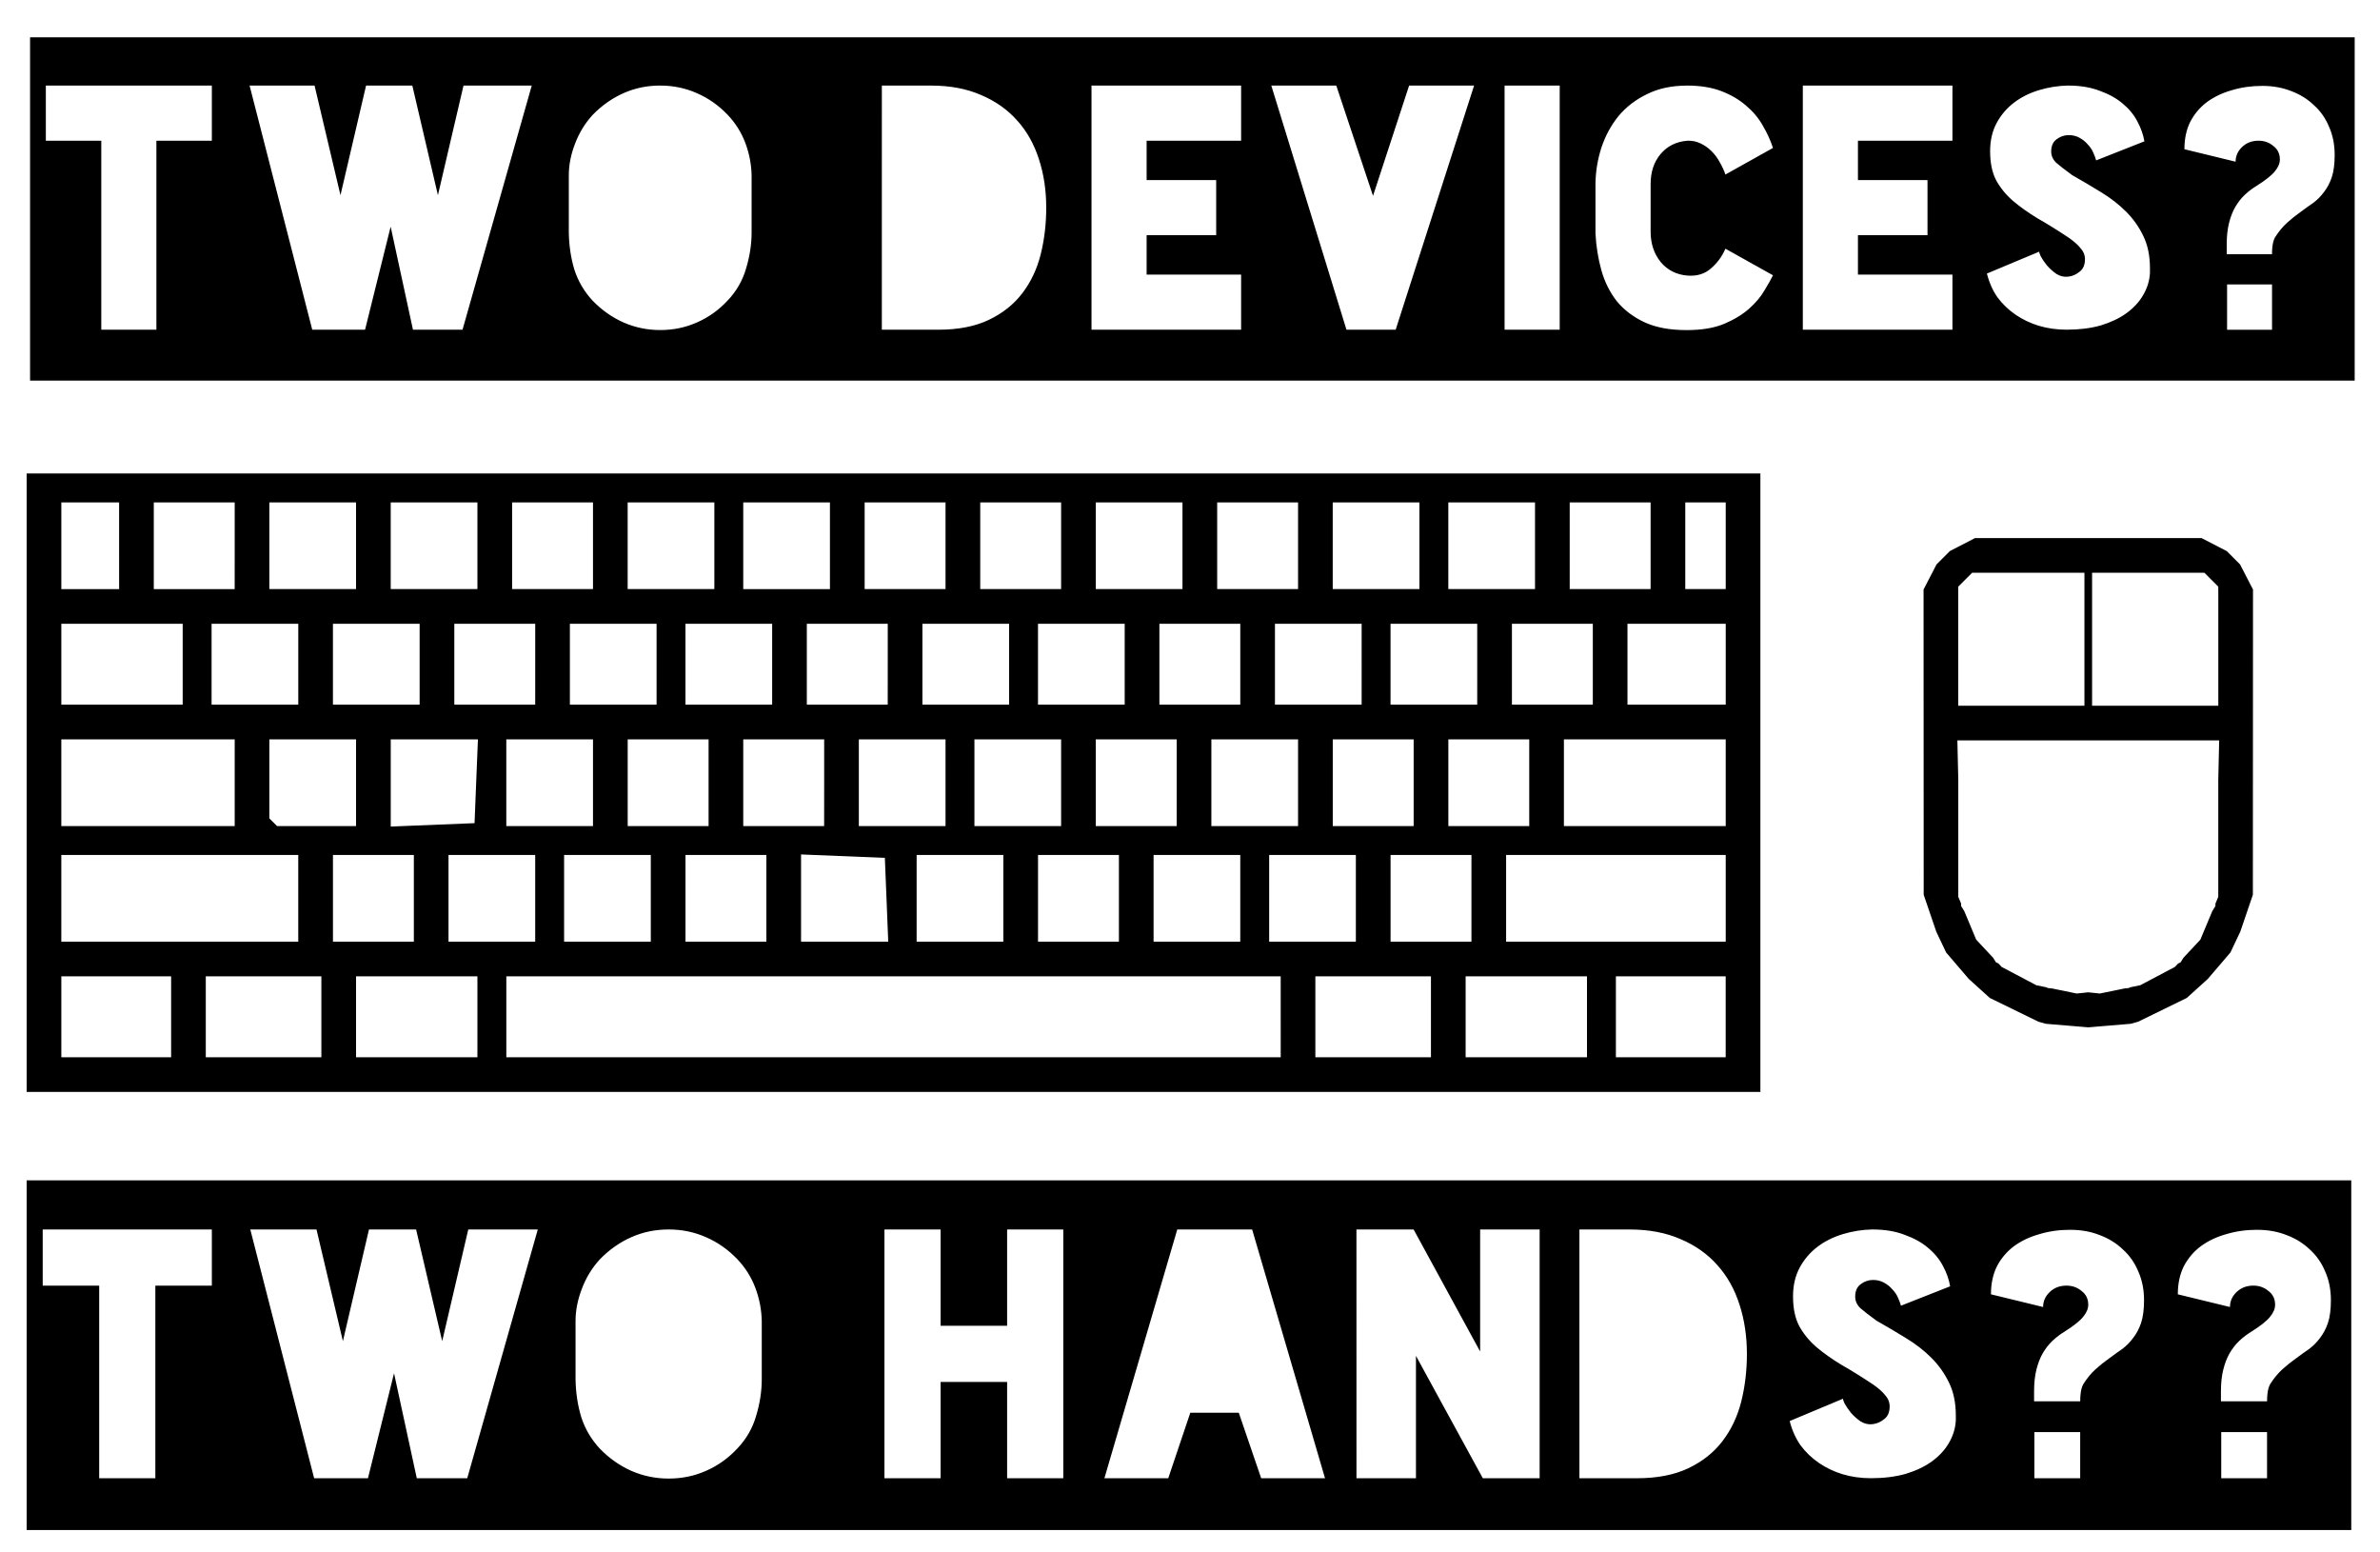 <?xml version="1.0" encoding="UTF-8" standalone="no"?>
<!-- Created with Inkscape (http://www.inkscape.org/) -->

<svg
   width="145.285mm"
   height="94.751mm"
   viewBox="0 0 145.285 94.751"
   version="1.1"
   id="svg5"
   inkscape:version="1.2.2 (1:1.2.2+202212051551+b0a8486541)"
   xml:space="preserve"
   sodipodi:docname="two_hands_two_devices.svg"
   xmlns:inkscape="http://www.inkscape.org/namespaces/inkscape"
   xmlns:sodipodi="http://sodipodi.sourceforge.net/DTD/sodipodi-0.dtd"
   xmlns="http://www.w3.org/2000/svg"
   xmlns:svg="http://www.w3.org/2000/svg"><sodipodi:namedview
     id="namedview7"
     pagecolor="#292929"
     bordercolor="#666666"
     borderopacity="1.0"
     inkscape:pageshadow="2"
     inkscape:pageopacity="0"
     inkscape:pagecheckerboard="0"
     inkscape:document-units="mm"
     showgrid="false"
     inkscape:showpageshadow="2"
     inkscape:deskcolor="#292929"
     inkscape:zoom="1.6819304"
     inkscape:cx="290.73736"
     inkscape:cy="198.87862"
     inkscape:window-width="2560"
     inkscape:window-height="1376"
     inkscape:window-x="0"
     inkscape:window-y="0"
     inkscape:window-maximized="1"
     inkscape:current-layer="layer1" /><defs
     id="defs2" /><g
     inkscape:label="Layer 1"
     inkscape:groupmode="layer"
     id="layer1"
     transform="translate(-26.911,-34.457)"><rect
       style="display:inline;fill:#ffffff;stroke:none;stroke-width:0.5;paint-order:stroke fill markers;stop-color:#000000"
       id="rect1001"
       width="145.285"
       height="94.751"
       x="26.911"
       y="34.457" /><g
       id="g750"
       transform="translate(0,2.123)"
       style="display:inline"><path
         style="fill:#000000;stroke-width:1"
         d="m 28.538,80.107 v -18.874 h 52.917 52.917 v 18.874 18.874 H 81.455 28.538 Z m 8.819,14.287 v -2.469 H 34.006 30.655 v 2.469 2.469 H 34.006 37.357 Z m 9.172,0 v -2.469 h -3.528 -3.528 v 2.469 2.469 h 3.528 3.528 z m 9.525,0 v -2.469 h -3.704 -3.704 v 2.469 2.469 h 3.704 3.704 z m 49.036,0 v -2.469 H 81.455 57.819 v 2.469 2.469 h 23.636 23.636 z m 9.172,0 v -2.469 h -3.528 -3.528 v 2.469 2.469 h 3.528 3.528 z m 9.525,0 v -2.469 h -3.704 -3.704 v 2.469 2.469 h 3.704 3.704 z m 8.467,0 v -2.469 h -3.351 -3.351 v 2.469 2.469 h 3.351 3.351 z M 45.118,87.163 v -2.646 h -7.232 -7.232 v 2.646 2.646 h 7.232 7.232 z m 7.056,0 v -2.646 h -2.469 -2.469 v 2.646 2.646 h 2.469 2.469 z m 7.408,0 v -2.646 h -2.646 -2.646 v 2.646 2.646 h 2.646 2.646 z m 7.056,0 v -2.646 h -2.646 -2.646 v 2.646 2.646 h 2.646 2.646 z m 7.056,0 v -2.646 h -2.469 -2.469 v 2.646 2.646 h 2.469 2.469 z m 7.336,0.088 -0.104,-2.558 -2.558,-0.104 -2.558,-0.104 v 2.661 2.661 h 2.661 2.661 z m 7.128,-0.088 v -2.646 h -2.646 -2.646 v 2.646 2.646 h 2.646 2.646 z m 7.056,0 v -2.646 h -2.469 -2.469 v 2.646 2.646 h 2.469 2.469 z m 7.408,0 v -2.646 h -2.646 -2.646 v 2.646 2.646 h 2.646 2.646 z m 7.056,0 v -2.646 h -2.646 -2.646 v 2.646 2.646 h 2.646 2.646 z m 7.056,0 v -2.646 h -2.469 -2.469 v 2.646 2.646 h 2.469 2.469 z m 15.522,0 v -2.646 h -6.703 -6.703 v 2.646 2.646 h 6.703 6.703 z M 41.238,80.107 v -2.646 h -5.292 -5.292 v 2.646 2.646 h 5.292 5.292 z m 7.408,0 v -2.646 h -2.646 -2.646 v 2.411 2.411 l 0.235,0.235 0.235,0.235 h 2.411 2.411 z m 7.336,-0.088 0.104,-2.558 h -2.661 -2.661 v 2.661 2.661 l 2.558,-0.104 2.558,-0.104 z m 7.128,0.088 v -2.646 h -2.646 -2.646 v 2.646 2.646 h 2.646 2.646 z m 7.056,0 v -2.646 h -2.469 -2.469 v 2.646 2.646 h 2.469 2.469 z m 7.056,0 V 77.461 H 74.752 72.282 v 2.646 2.646 h 2.469 2.469 z m 7.408,0 v -2.646 h -2.646 -2.646 v 2.646 2.646 h 2.646 2.646 z m 7.056,0 v -2.646 h -2.646 -2.646 v 2.646 2.646 h 2.646 2.646 z m 7.056,0 V 77.461 H 96.271 93.802 v 2.646 2.646 h 2.469 2.469 z m 7.408,0 v -2.646 h -2.646 -2.646 v 2.646 2.646 h 2.646 2.646 z m 7.056,0 v -2.646 h -2.469 -2.469 v 2.646 2.646 h 2.469 2.469 z m 7.056,0 v -2.646 h -2.469 -2.469 v 2.646 2.646 h 2.469 2.469 z m 11.994,0 v -2.646 h -4.939 -4.939 v 2.646 2.646 h 4.939 4.939 z M 38.063,72.875 V 70.406 h -3.704 -3.704 v 2.469 2.469 h 3.704 3.704 z m 7.056,0 V 70.406 h -2.646 -2.646 v 2.469 2.469 h 2.646 2.646 z m 7.408,0 V 70.406 H 49.881 47.235 v 2.469 2.469 H 49.881 52.527 Z m 7.056,0 V 70.406 H 57.113 54.644 v 2.469 2.469 h 2.469 2.469 z m 7.408,0 V 70.406 H 64.345 61.699 v 2.469 2.469 h 2.646 2.646 z m 7.056,0 V 70.406 h -2.646 -2.646 v 2.469 2.469 h 2.646 2.646 z m 7.056,0 V 70.406 H 78.632 76.163 v 2.469 2.469 h 2.469 2.469 z m 7.408,0 V 70.406 h -2.646 -2.646 v 2.469 2.469 h 2.646 2.646 z m 7.056,0 V 70.406 h -2.646 -2.646 v 2.469 2.469 h 2.646 2.646 z m 7.056,0 V 70.406 h -2.469 -2.469 v 2.469 2.469 h 2.469 2.469 z m 7.408,0 V 70.406 h -2.646 -2.646 v 2.469 2.469 h 2.646 2.646 z m 7.056,0 V 70.406 h -2.646 -2.646 v 2.469 2.469 h 2.646 2.646 z m 7.056,0 V 70.406 h -2.469 -2.469 v 2.469 2.469 h 2.469 2.469 z m 8.114,0 V 70.406 h -2.999 -2.999 v 2.469 2.469 h 2.999 2.999 z M 34.182,65.643 V 62.998 H 32.419 30.655 v 2.646 2.646 h 1.764 1.764 z m 7.056,0 V 62.998 H 38.769 36.299 v 2.646 2.646 h 2.469 2.469 z m 7.408,0 v -2.646 h -2.646 -2.646 v 2.646 2.646 h 2.646 2.646 z m 7.408,0 v -2.646 h -2.646 -2.646 v 2.646 2.646 h 2.646 2.646 z m 7.056,0 v -2.646 h -2.469 -2.469 v 2.646 2.646 h 2.469 2.469 z m 7.408,0 v -2.646 h -2.646 -2.646 v 2.646 2.646 h 2.646 2.646 z m 7.056,0 V 62.998 H 74.928 72.282 v 2.646 2.646 h 2.646 2.646 z m 7.056,0 v -2.646 h -2.469 -2.469 v 2.646 2.646 h 2.469 2.469 z m 7.056,0 v -2.646 h -2.469 -2.469 v 2.646 2.646 h 2.469 2.469 z m 7.408,0 v -2.646 h -2.646 -2.646 v 2.646 2.646 h 2.646 2.646 z m 7.056,0 v -2.646 h -2.469 -2.469 v 2.646 2.646 h 2.469 2.469 z m 7.408,0 v -2.646 h -2.646 -2.646 v 2.646 2.646 h 2.646 2.646 z m 7.056,0 v -2.646 h -2.646 -2.646 v 2.646 2.646 h 2.646 2.646 z m 7.056,0 v -2.646 h -2.469 -2.469 v 2.646 2.646 h 2.469 2.469 z m 4.586,0 v -2.646 h -1.235 -1.235 v 2.646 2.646 h 1.235 1.235 z"
         id="path301"
         sodipodi:nodetypes="cccccccccccccccccccccccccccccccccccccccccccccccccccccccccccccccccccccccccccccccccccccccccccccccccccccccccccccccccccccccccccccccccccccccccccccccccccccccccccccccccccccccccccccccccccccccccccccccccccccccccccccccccccccccccccccccccccccccccccccccccccccccccccccccccccccccccccccccccccccccccccccccccccccccccccccccccccccccccccccccccccccccccccccccccccccccccccccccccccccccccccccccccccccccccccccccccccccccccccccccccccccccccccccccccccccccccccccccccccccccccccccccccccccccccccccccccccccccccccccccccccccccccccccccccccccccccccccccccccccccccccccccccccccccccccccccccccccccccccccccc"
         inkscape:label="keyboard" /><path
         id="path533"
         style="fill:#000000;stroke-width:1"
         d="m 147.473,65.176 -1.035,0.535 -0.5,0.258 -0.406,0.406 -0.406,0.406 -0.258,0.5 -0.535,1.034 0.004,9.261 0.004,9.369 0.541,1.586 0.227,0.665 0.068,0.145 0.534,1.127 0.944,1.103 0.438,0.511 0.11,0.099 1.175,1.063 1.345,0.657 1.624,0.793 0.449,0.127 1.888,0.157 0.706,0.059 0.705,-0.059 1.887,-0.157 0.45,-0.127 1.623,-0.793 1.345,-0.657 1.176,-1.063 0.107,-0.097 0.439,-0.513 0.944,-1.103 0.534,-1.127 0.068,-0.144 0.227,-0.666 0.541,-1.587 0.004,-9.368 0.004,-9.261 -0.534,-1.034 -0.258,-0.5 -0.406,-0.406 -0.406,-0.406 -0.5,-0.258 -1.035,-0.535 h -6.544 -0.741 z m -0.175,2.117 h 0.26 2.668 0.305 2.973 0.65 v 4.057 4.057 h -0.65 -3.527 -3.526 -0.002 v -3.503 -3.503 l 0.002,-0.002 v -0.26 l 0.424,-0.423 z m 7.323,0 h 0.65 3.279 2.668 0.26 l 0.423,0.423 0.423,0.423 v 0.26 l 0.002,0.002 v 3.503 3.503 h -0.002 -3.351 -3.702 -0.65 v -4.057 z m -8.224,10.23 h 0.054 7.91 0.054 7.909 0.054 l -0.054,2.402 v 2.371 4.774 l -0.171,0.408 -0.004,0.158 -0.192,0.31 -0.18,0.431 -0.546,1.307 -0.777,0.832 -0.26,0.279 -0.168,0.271 -0.159,0.079 -0.19,0.204 -1.058,0.559 -1.058,0.559 -0.614,0.126 -0.089,0.044 -0.259,0.027 -0.272,0.056 -1.235,0.253 -0.704,-0.074 -0.704,0.074 -1.235,-0.253 -0.271,-0.056 -0.26,-0.027 -0.089,-0.044 -0.614,-0.126 -1.058,-0.559 -1.058,-0.559 -0.19,-0.204 -0.158,-0.079 -0.167,-0.27 -0.261,-0.28 -0.777,-0.832 -0.546,-1.307 -0.18,-0.431 -0.192,-0.31 -0.004,-0.158 -0.171,-0.408 v -4.774 -2.371 z" /></g><path
       id="path721"
       style="font-size:20.029px;line-height:1.25;font-family:Blackout;-inkscape-font-specification:Blackout;display:inline;stroke-width:0.265"
       d="m 28.747,36.736 v 20.95 h 12.218 19.688 13.219 5.828 12.779 11.496 13.74 5.768 13.179 10.735 11.697 0.24 11.317 V 36.736 H 159.335 159.095 147.398 136.663 123.484 117.716 103.976 92.479 79.701 73.872 60.653 40.965 Z m 0.962,2.944 h 10.134 v 3.365 h -3.385 v 11.536 H 33.094 V 43.046 H 29.709 Z m 12.438,0 h 3.966 l 1.582,6.69 1.562,-6.69 h 2.824 l 1.562,6.69 1.562,-6.69 h 4.166 l -4.226,14.901 h -3.025 l -1.362,-6.289 -1.562,6.289 H 45.972 Z m 25.056,0 h 0.02 c 0.788,0 1.529,0.154 2.223,0.461 0.708,0.307 1.335,0.748 1.883,1.322 0.481,0.507 0.841,1.081 1.082,1.722 0.24,0.641 0.368,1.302 0.381,1.983 v 3.485 c 0,0.721 -0.114,1.455 -0.341,2.203 -0.214,0.734 -0.588,1.382 -1.122,1.943 -0.547,0.588 -1.175,1.035 -1.883,1.342 -0.694,0.307 -1.435,0.46 -2.223,0.46 h -0.02 c -0.774,0 -1.515,-0.153 -2.223,-0.46 -0.694,-0.307 -1.322,-0.748 -1.883,-1.322 -0.521,-0.561 -0.895,-1.195 -1.122,-1.903 -0.214,-0.708 -0.327,-1.462 -0.341,-2.263 v -3.485 c 0,-0.641 0.127,-1.288 0.381,-1.943 0.254,-0.668 0.614,-1.255 1.082,-1.763 0.561,-0.574 1.188,-1.015 1.883,-1.322 0.694,-0.307 1.435,-0.461 2.223,-0.461 z m 13.54,0 h 3.004 c 1.162,0 2.183,0.194 3.064,0.581 0.881,0.374 1.615,0.895 2.203,1.562 0.588,0.654 1.028,1.442 1.322,2.364 0.294,0.908 0.441,1.889 0.441,2.944 0,1.001 -0.114,1.956 -0.341,2.864 -0.227,0.895 -0.601,1.682 -1.122,2.363 -0.521,0.681 -1.202,1.222 -2.043,1.623 -0.841,0.401 -1.869,0.6 -3.085,0.6 h -0.44 -3.004 z m 12.798,0 h 9.133 v 3.365 h -5.768 v 2.403 h 4.246 v 3.365 h -4.246 v 2.403 h 5.768 v 3.365 h -9.133 z m 10.976,0 h 3.966 l 2.243,6.73 2.203,-6.73 h 3.966 l -4.787,14.901 h -3.004 z m 14.24,0 h 3.365 v 14.901 h -3.365 z m 11.116,0 h 0.02 c 0.815,0 1.515,0.114 2.103,0.341 0.588,0.227 1.088,0.521 1.502,0.882 0.427,0.361 0.768,0.768 1.022,1.222 0.267,0.454 0.474,0.908 0.621,1.362 l -2.904,1.623 c -0.08,-0.24 -0.193,-0.487 -0.34,-0.741 -0.134,-0.254 -0.3,-0.481 -0.501,-0.681 -0.2,-0.2 -0.427,-0.36 -0.681,-0.481 -0.254,-0.12 -0.521,-0.174 -0.801,-0.16 -0.681,0.053 -1.228,0.327 -1.642,0.821 -0.401,0.481 -0.6,1.088 -0.6,1.823 v 2.904 c 0,0.734 0.207,1.355 0.621,1.862 0.414,0.494 0.961,0.768 1.642,0.821 0.574,0.04 1.048,-0.106 1.422,-0.44 0.387,-0.334 0.681,-0.735 0.881,-1.202 l 2.904,1.623 c -0.12,0.24 -0.293,0.547 -0.52,0.921 -0.214,0.374 -0.521,0.741 -0.921,1.102 -0.401,0.361 -0.915,0.674 -1.543,0.942 -0.614,0.254 -1.375,0.38 -2.283,0.38 h -0.02 c -1.015,0 -1.869,-0.16 -2.564,-0.481 -0.681,-0.32 -1.242,-0.747 -1.683,-1.282 -0.427,-0.547 -0.741,-1.175 -0.941,-1.883 -0.2,-0.721 -0.321,-1.469 -0.361,-2.243 v -3.084 c 0.013,-0.734 0.134,-1.455 0.361,-2.163 0.24,-0.721 0.587,-1.362 1.041,-1.923 0.467,-0.561 1.048,-1.008 1.743,-1.342 0.694,-0.347 1.502,-0.521 2.424,-0.521 z m 7.09,0 h 9.133 v 3.365 h -5.768 v 2.403 h 4.246 v 3.365 h -4.246 v 2.403 h 5.768 v 3.365 h -9.133 z m 16.204,0 c 0.734,0 1.375,0.107 1.923,0.32 0.561,0.2 1.028,0.461 1.402,0.781 0.387,0.32 0.688,0.688 0.901,1.102 0.214,0.401 0.354,0.801 0.421,1.201 l -2.945,1.162 c -0.04,-0.147 -0.1,-0.307 -0.18,-0.481 -0.08,-0.187 -0.194,-0.354 -0.341,-0.501 -0.134,-0.16 -0.3,-0.294 -0.5,-0.4 -0.187,-0.107 -0.407,-0.16 -0.661,-0.16 -0.267,0 -0.515,0.087 -0.742,0.26 -0.214,0.16 -0.32,0.407 -0.32,0.741 0,0.254 0.1,0.481 0.301,0.681 0.214,0.187 0.541,0.44 0.981,0.761 0.614,0.347 1.202,0.695 1.763,1.042 0.574,0.347 1.081,0.741 1.522,1.181 0.441,0.441 0.794,0.941 1.061,1.502 0.267,0.547 0.401,1.202 0.401,1.963 v 0.28 c -0.027,0.481 -0.167,0.935 -0.421,1.362 -0.24,0.414 -0.581,0.781 -1.022,1.102 -0.427,0.307 -0.948,0.554 -1.562,0.741 -0.614,0.174 -1.309,0.26 -2.083,0.26 -0.601,0 -1.168,-0.08 -1.702,-0.24 -0.521,-0.16 -0.995,-0.387 -1.422,-0.681 -0.427,-0.294 -0.795,-0.648 -1.102,-1.062 -0.294,-0.427 -0.507,-0.908 -0.641,-1.442 l 3.204,-1.342 c -0.027,0.013 -3e-5,0.107 0.08,0.281 0.093,0.174 0.22,0.36 0.38,0.561 0.16,0.187 0.354,0.361 0.581,0.521 0.24,0.147 0.494,0.2 0.761,0.16 0.227,-0.027 0.447,-0.127 0.661,-0.301 0.227,-0.174 0.334,-0.447 0.32,-0.821 -0.013,-0.227 -0.107,-0.434 -0.28,-0.621 -0.16,-0.2 -0.394,-0.408 -0.701,-0.621 -0.681,-0.454 -1.315,-0.848 -1.903,-1.182 -0.574,-0.347 -1.081,-0.708 -1.522,-1.082 -0.427,-0.374 -0.768,-0.794 -1.022,-1.261 -0.24,-0.467 -0.361,-1.055 -0.361,-1.763 0,-0.654 0.133,-1.228 0.4,-1.722 0.267,-0.494 0.621,-0.908 1.062,-1.242 0.441,-0.334 0.948,-0.588 1.522,-0.761 0.574,-0.174 1.169,-0.267 1.783,-0.281 z m 11.837,0.02 h 0.02 c 0.641,0 1.228,0.107 1.762,0.32 0.534,0.2 0.995,0.488 1.382,0.861 0.401,0.361 0.708,0.801 0.921,1.322 0.227,0.507 0.34,1.081 0.34,1.722 0,0.547 -0.06,1.002 -0.18,1.362 -0.12,0.347 -0.281,0.648 -0.481,0.901 -0.187,0.254 -0.407,0.474 -0.661,0.661 -0.254,0.174 -0.514,0.36 -0.781,0.561 -0.267,0.187 -0.534,0.4 -0.801,0.641 -0.267,0.24 -0.515,0.541 -0.742,0.901 -0.08,0.147 -0.133,0.347 -0.16,0.601 -0.013,0.134 -0.02,0.274 -0.02,0.421 h -2.764 v -0.601 c 0,-0.494 0.047,-0.928 0.14,-1.302 0.093,-0.374 0.221,-0.701 0.381,-0.981 0.174,-0.294 0.367,-0.541 0.581,-0.741 0.227,-0.214 0.474,-0.4 0.741,-0.561 0.547,-0.347 0.915,-0.641 1.102,-0.882 0.2,-0.24 0.3,-0.481 0.3,-0.721 0,-0.347 -0.133,-0.621 -0.4,-0.821 -0.254,-0.214 -0.554,-0.32 -0.901,-0.32 -0.401,0 -0.734,0.127 -1.001,0.38 -0.267,0.254 -0.4,0.554 -0.4,0.901 l -3.125,-0.761 c 0,-0.641 0.12,-1.201 0.361,-1.682 0.254,-0.481 0.594,-0.882 1.022,-1.202 0.441,-0.32 0.948,-0.561 1.522,-0.721 0.574,-0.174 1.189,-0.26 1.843,-0.26 z m -2.143,12.118 h 2.744 v 2.764 h -2.744 z" /><path
       id="path392"
       style="font-size:20.029px;line-height:1.25;font-family:Blackout;-inkscape-font-specification:Blackout;display:inline;stroke-width:0.265"
       d="m 28.538,106.498 v 21.345 h 12.448 20.059 13.468 5.938 13.019 15.978 12.59 13.244 12.224 11.162 0.367 11.407 V 106.498 H 159.036 158.668 147.506 135.283 122.039 109.449 93.471 80.451 74.513 61.045 40.986 Z m 0.98,3 h 10.325 v 3.428 h -3.449 v 11.754 h -3.428 v -11.754 h -3.448 z m 12.672,0 h 4.041 l 1.612,6.816 1.592,-6.816 h 2.877 l 1.592,6.816 1.592,-6.816 h 4.244 l -4.306,15.182 h -3.081 l -1.388,-6.407 -1.592,6.407 h -3.286 z m 25.528,0 h 0.021 c 0.803,0 1.558,0.156 2.265,0.469 0.721,0.313 1.36,0.762 1.918,1.347 0.49,0.517 0.857,1.102 1.102,1.755 0.245,0.653 0.374,1.326 0.388,2.02 v 3.551 c 0,0.735 -0.115,1.483 -0.347,2.245 -0.218,0.748 -0.598,1.408 -1.143,1.979 -0.558,0.599 -1.197,1.054 -1.918,1.367 -0.707,0.313 -1.462,0.469 -2.265,0.469 h -0.021 c -0.789,0 -1.544,-0.156 -2.265,-0.469 -0.707,-0.313 -1.347,-0.762 -1.918,-1.347 -0.531,-0.571 -0.911,-1.217 -1.143,-1.938 -0.218,-0.721 -0.334,-1.49 -0.347,-2.306 v -3.551 c 0,-0.653 0.13,-1.313 0.388,-1.979 0.258,-0.68 0.626,-1.279 1.102,-1.796 0.571,-0.585 1.211,-1.034 1.918,-1.347 0.707,-0.313 1.462,-0.469 2.265,-0.469 z m 13.183,0 h 3.428 v 5.877 h 4.061 v -5.877 h 3.428 v 15.182 h -3.428 v -5.877 h -4.061 v 5.877 h -3.428 z m 17.875,0 h 4.571 l 4.448,15.182 h -3.897 l -1.367,-3.999 h -2.958 l -1.347,3.999 h -3.897 z m 10.938,0 h 3.49 l 4.061,7.448 v -7.448 h 3.632 v 15.182 h -3.469 l -4.081,-7.468 v 7.468 h -3.632 z m 13.611,0 h 3.061 c 1.184,0 2.224,0.197 3.122,0.592 0.898,0.381 1.646,0.911 2.245,1.592 0.599,0.667 1.047,1.469 1.347,2.408 0.299,0.925 0.449,1.925 0.449,3 0,1.02 -0.115,1.993 -0.347,2.918 -0.231,0.911 -0.613,1.714 -1.143,2.408 -0.531,0.694 -1.224,1.245 -2.082,1.653 -0.857,0.408 -1.904,0.612 -3.142,0.612 h -0.449 -3.061 z m 17.896,0 c 0.748,0 1.401,0.109 1.959,0.327 0.571,0.204 1.048,0.469 1.429,0.796 0.395,0.327 0.701,0.701 0.918,1.122 0.218,0.408 0.36,0.816 0.428,1.224 l -3,1.183 c -0.041,-0.15 -0.102,-0.313 -0.183,-0.489 -0.082,-0.19 -0.198,-0.361 -0.347,-0.511 -0.136,-0.163 -0.306,-0.299 -0.51,-0.408 -0.19,-0.109 -0.415,-0.163 -0.673,-0.163 -0.272,0 -0.524,0.088 -0.755,0.265 -0.218,0.163 -0.327,0.415 -0.327,0.755 0,0.258 0.102,0.49 0.306,0.694 0.218,0.19 0.551,0.449 1,0.775 0.626,0.354 1.224,0.708 1.796,1.061 0.585,0.354 1.102,0.755 1.551,1.204 0.449,0.449 0.809,0.959 1.082,1.53 0.272,0.558 0.408,1.224 0.408,2 v 0.286 c -0.027,0.49 -0.17,0.952 -0.428,1.388 -0.245,0.422 -0.592,0.796 -1.041,1.122 -0.435,0.313 -0.966,0.565 -1.592,0.755 -0.626,0.177 -1.333,0.265 -2.122,0.265 -0.612,0 -1.19,-0.081 -1.734,-0.244 -0.531,-0.163 -1.014,-0.395 -1.449,-0.694 -0.435,-0.299 -0.81,-0.66 -1.122,-1.082 -0.299,-0.435 -0.517,-0.925 -0.653,-1.469 l 3.265,-1.367 c -0.027,0.014 -5e-4,0.109 0.081,0.286 0.095,0.177 0.225,0.367 0.388,0.572 0.163,0.19 0.36,0.367 0.592,0.53 0.245,0.15 0.503,0.204 0.775,0.163 0.231,-0.027 0.456,-0.129 0.674,-0.306 0.231,-0.177 0.34,-0.456 0.326,-0.837 -0.014,-0.231 -0.108,-0.442 -0.285,-0.633 -0.163,-0.204 -0.402,-0.415 -0.715,-0.633 -0.694,-0.463 -1.34,-0.864 -1.938,-1.204 -0.585,-0.354 -1.102,-0.721 -1.551,-1.102 -0.435,-0.381 -0.782,-0.81 -1.041,-1.286 -0.245,-0.476 -0.367,-1.075 -0.367,-1.796 0,-0.667 0.136,-1.252 0.408,-1.755 0.272,-0.503 0.633,-0.925 1.082,-1.266 0.449,-0.34 0.966,-0.598 1.551,-0.775 0.585,-0.177 1.19,-0.272 1.816,-0.286 z m 12.06,0.021 h 0.021 c 0.653,0 1.252,0.108 1.796,0.326 0.544,0.204 1.013,0.497 1.408,0.877 0.408,0.367 0.721,0.817 0.939,1.347 0.231,0.517 0.347,1.102 0.347,1.755 0,0.558 -0.061,1.02 -0.183,1.388 -0.122,0.354 -0.286,0.66 -0.49,0.918 -0.19,0.258 -0.415,0.483 -0.673,0.673 -0.258,0.177 -0.524,0.367 -0.796,0.572 -0.272,0.19 -0.544,0.408 -0.816,0.653 -0.272,0.245 -0.524,0.551 -0.755,0.918 -0.082,0.15 -0.136,0.354 -0.163,0.612 -0.014,0.136 -0.02,0.279 -0.02,0.428 h -2.816 v -0.612 c 0,-0.503 0.048,-0.945 0.143,-1.326 0.095,-0.381 0.224,-0.714 0.388,-1 0.177,-0.299 0.374,-0.551 0.592,-0.755 0.231,-0.218 0.483,-0.408 0.755,-0.572 0.558,-0.354 0.932,-0.653 1.122,-0.898 0.204,-0.245 0.306,-0.49 0.306,-0.735 0,-0.354 -0.136,-0.633 -0.408,-0.837 -0.258,-0.218 -0.565,-0.327 -0.918,-0.327 -0.408,0 -0.749,0.129 -1.021,0.388 -0.272,0.258 -0.408,0.565 -0.408,0.918 l -3.184,-0.775 c 0,-0.653 0.123,-1.224 0.367,-1.714 0.258,-0.49 0.605,-0.898 1.041,-1.225 0.449,-0.327 0.966,-0.571 1.551,-0.734 0.585,-0.177 1.211,-0.265 1.877,-0.265 z m 11.407,0 h 0.021 c 0.653,0 1.252,0.108 1.796,0.326 0.544,0.204 1.013,0.497 1.408,0.877 0.408,0.367 0.721,0.817 0.939,1.347 0.231,0.517 0.347,1.102 0.347,1.755 0,0.558 -0.061,1.02 -0.183,1.388 -0.122,0.354 -0.286,0.66 -0.49,0.918 -0.19,0.258 -0.415,0.483 -0.673,0.673 -0.258,0.177 -0.524,0.367 -0.796,0.572 -0.272,0.19 -0.544,0.408 -0.816,0.653 -0.272,0.245 -0.524,0.551 -0.755,0.918 -0.082,0.15 -0.136,0.354 -0.163,0.612 -0.014,0.136 -0.02,0.279 -0.02,0.428 h -2.816 v -0.612 c 0,-0.503 0.047,-0.945 0.143,-1.326 0.095,-0.381 0.224,-0.714 0.388,-1 0.177,-0.299 0.374,-0.551 0.592,-0.755 0.231,-0.218 0.483,-0.408 0.755,-0.572 0.558,-0.354 0.932,-0.653 1.122,-0.898 0.204,-0.245 0.306,-0.49 0.306,-0.735 0,-0.354 -0.136,-0.633 -0.408,-0.837 -0.258,-0.218 -0.565,-0.327 -0.918,-0.327 -0.408,0 -0.749,0.129 -1.021,0.388 -0.272,0.258 -0.408,0.565 -0.408,0.918 l -3.184,-0.775 c 0,-0.653 0.123,-1.224 0.367,-1.714 0.258,-0.49 0.605,-0.898 1.041,-1.225 0.449,-0.327 0.966,-0.571 1.551,-0.734 0.585,-0.177 1.211,-0.265 1.877,-0.265 z m -13.59,12.345 h 2.796 v 2.816 h -2.796 z m 11.407,0 h 2.796 v 2.816 h -2.796 z" /></g></svg>

